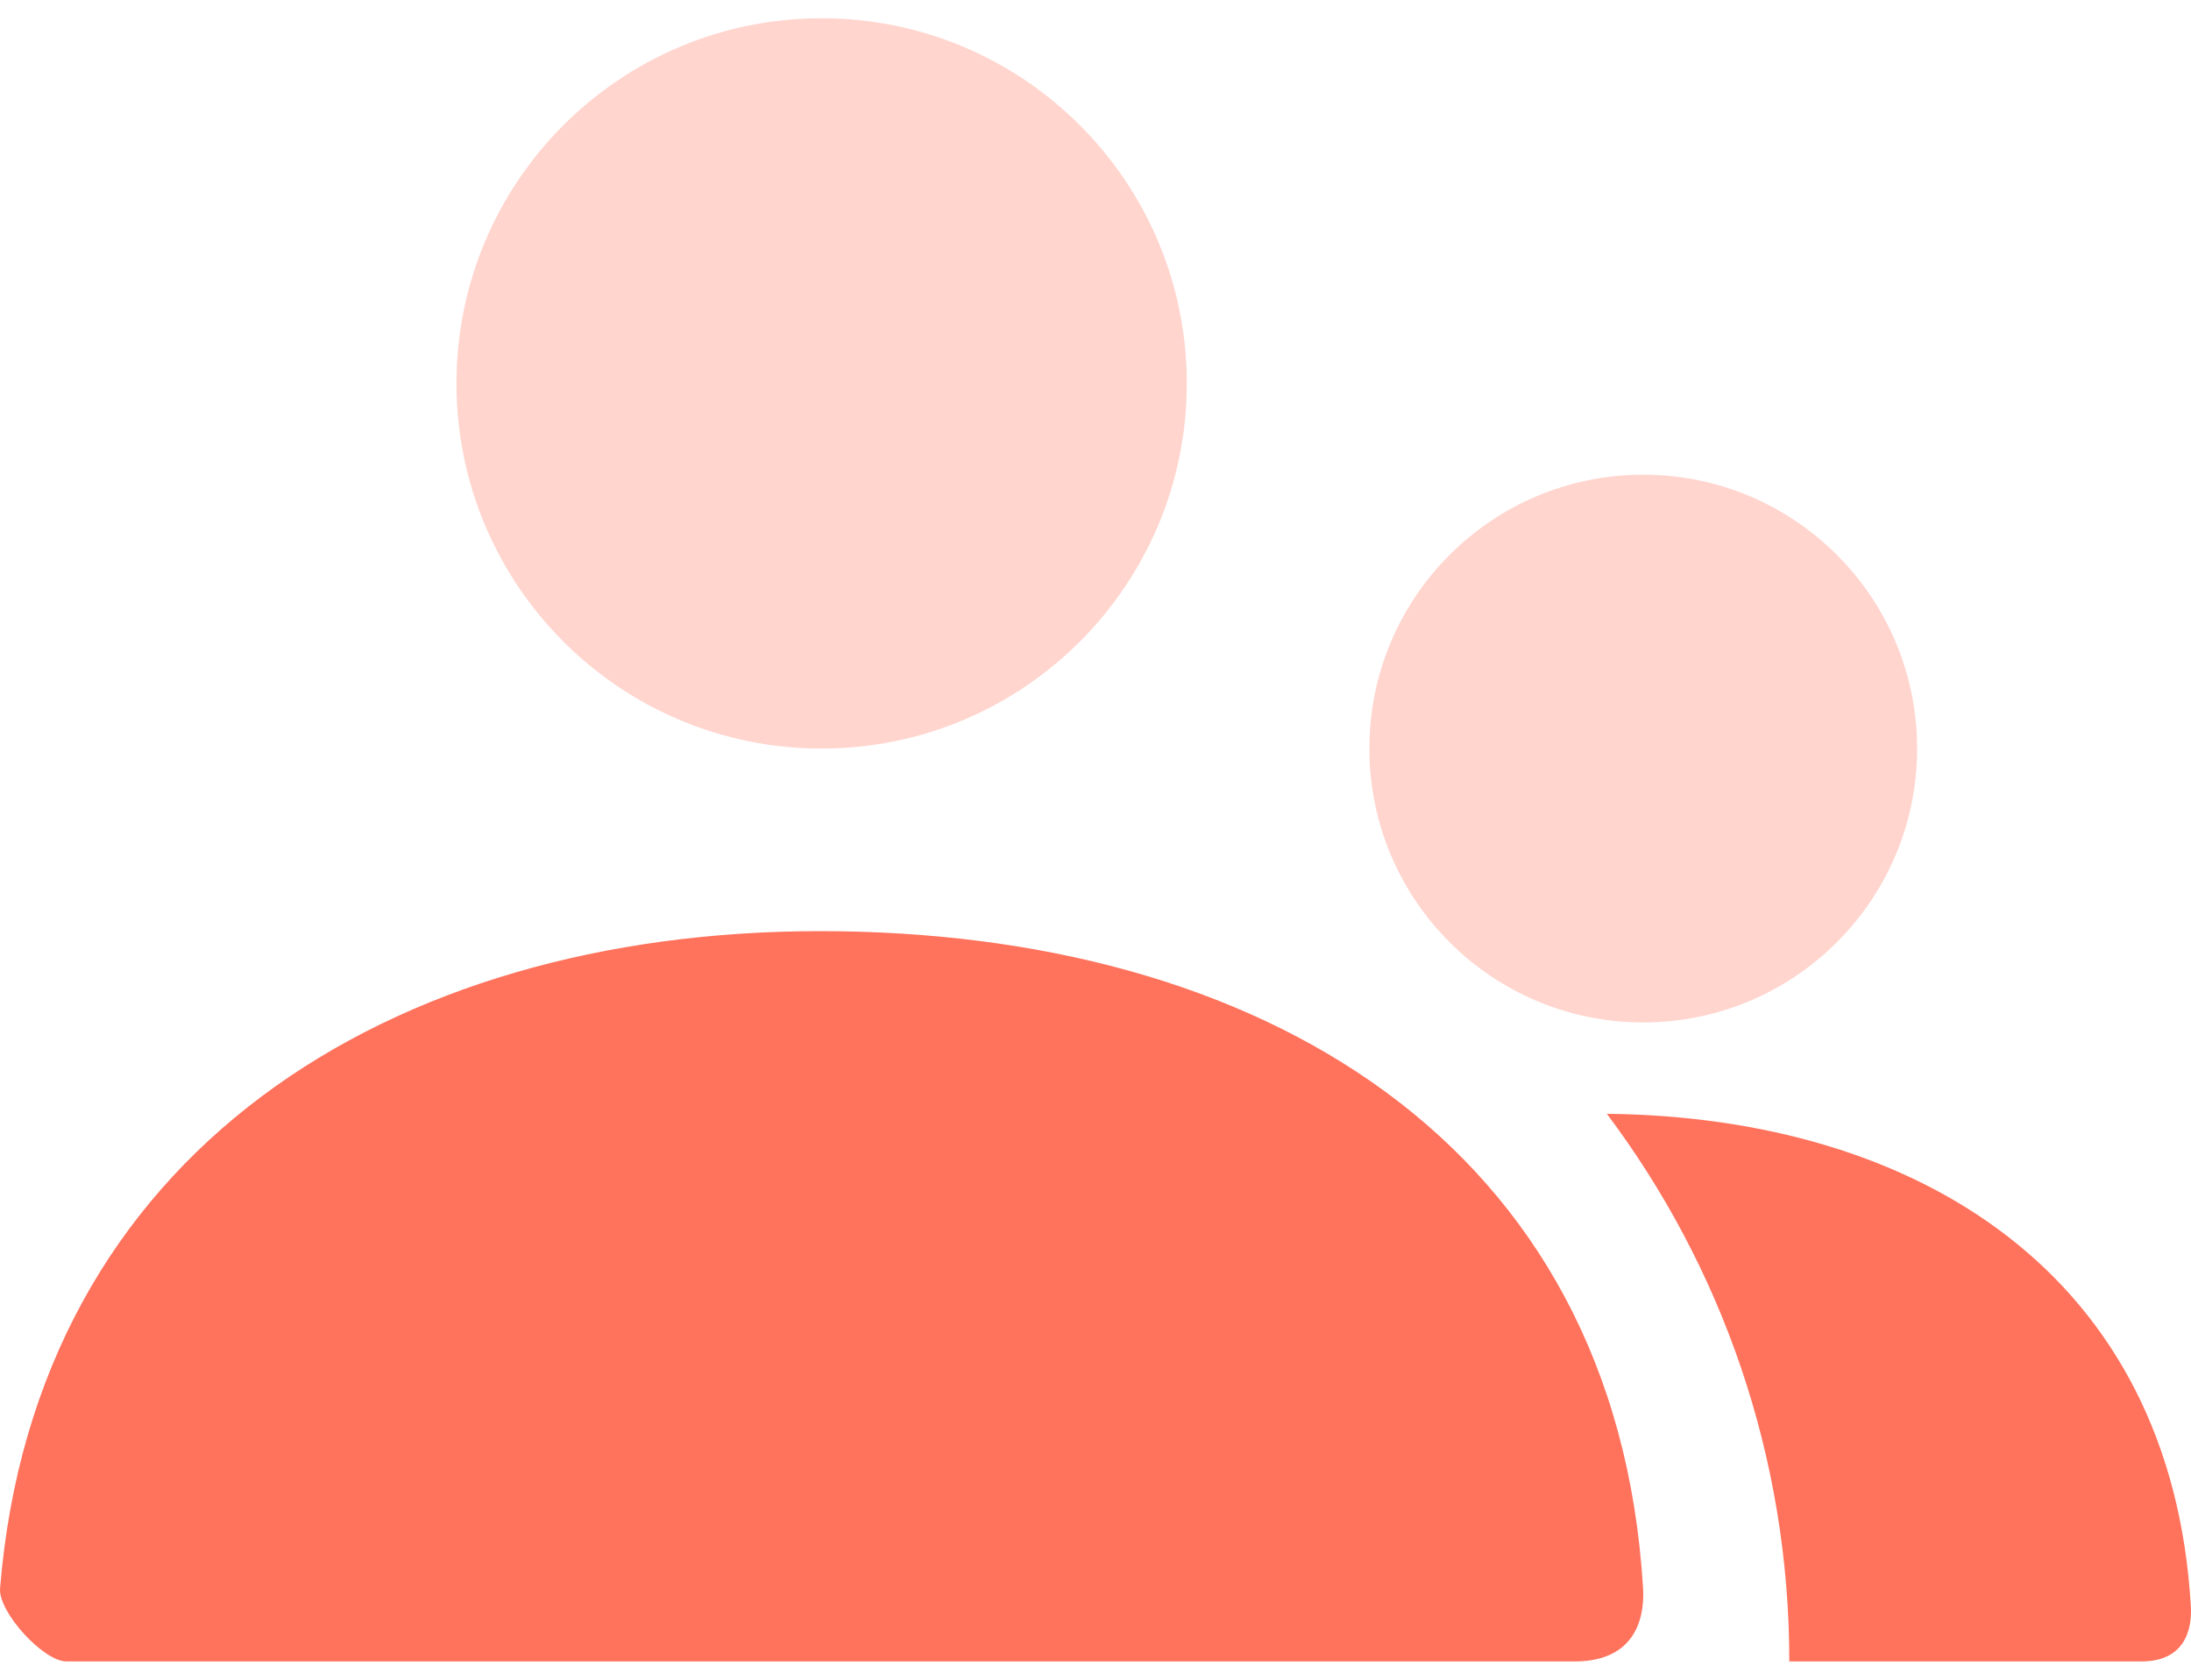 <?xml version="1.0" encoding="UTF-8"?>
<svg width="60px" height="46px" viewBox="0 0 60 46" version="1.1" xmlns="http://www.w3.org/2000/svg" xmlns:xlink="http://www.w3.org/1999/xlink">
    <!-- Generator: sketchtool 52.2 (67145) - http://www.bohemiancoding.com/sketch -->
    <title>3795B642-9DEA-4092-97B7-D5B4764F8B53@svg</title>
    <desc>Created with sketchtool.</desc>
    <g id="Additional" stroke="none" stroke-width="1" fill="none" fill-rule="evenodd">
        <g id="Partners-UI-—-know-some-landlords" transform="translate(-509, -660)">
            <g id="2" transform="translate(215, 124)">
                <g id="Group-2" transform="translate(0, 469)">
                    <g id="Group-11-Copy">
                        <g id="group" transform="translate(294, 60)">
                            <polygon id="Shape" points="0 0 60 0 60 60 0 60"></polygon>
                            <path d="M45,35 C40.858,35 37.5,31.642 37.5,27.5 C37.5,23.358 40.858,20 45,20 C49.142,20 52.5,23.358 52.5,27.5 C52.5,31.642 49.142,35 45,35 Z M22.5,27.5 C16.977,27.5 12.5,23.023 12.5,17.5 C12.5,11.977 16.977,7.5 22.5,7.5 C28.023,7.5 32.5,11.977 32.5,17.5 C32.5,23.023 28.023,27.5 22.5,27.5 Z" id="Combined-Shape" fill="#FF725C" fill-rule="nonzero" opacity="0.3"></path>
                            <path d="M44.003,37.502 C52.519,37.595 59.473,41.9 59.996,51 C60.017,51.367 59.996,52.5 58.64,52.5 L49,52.5 C49,46.873 47.141,41.68 44.003,37.502 Z M0.002,50.498 C0.971,38.566 10.655,32.5 22.458,32.5 C34.428,32.5 44.262,38.233 44.995,50.5 C45.024,50.989 44.995,52.5 43.117,52.5 C33.853,52.5 20.087,52.5 1.819,52.5 C1.192,52.5 -0.051,51.148 0.002,50.498 Z" id="Combined-Shape" fill="#FF725C" fill-rule="nonzero"></path>
                        </g>
                    </g>
                </g>
            </g>
        </g>
    </g>
</svg>